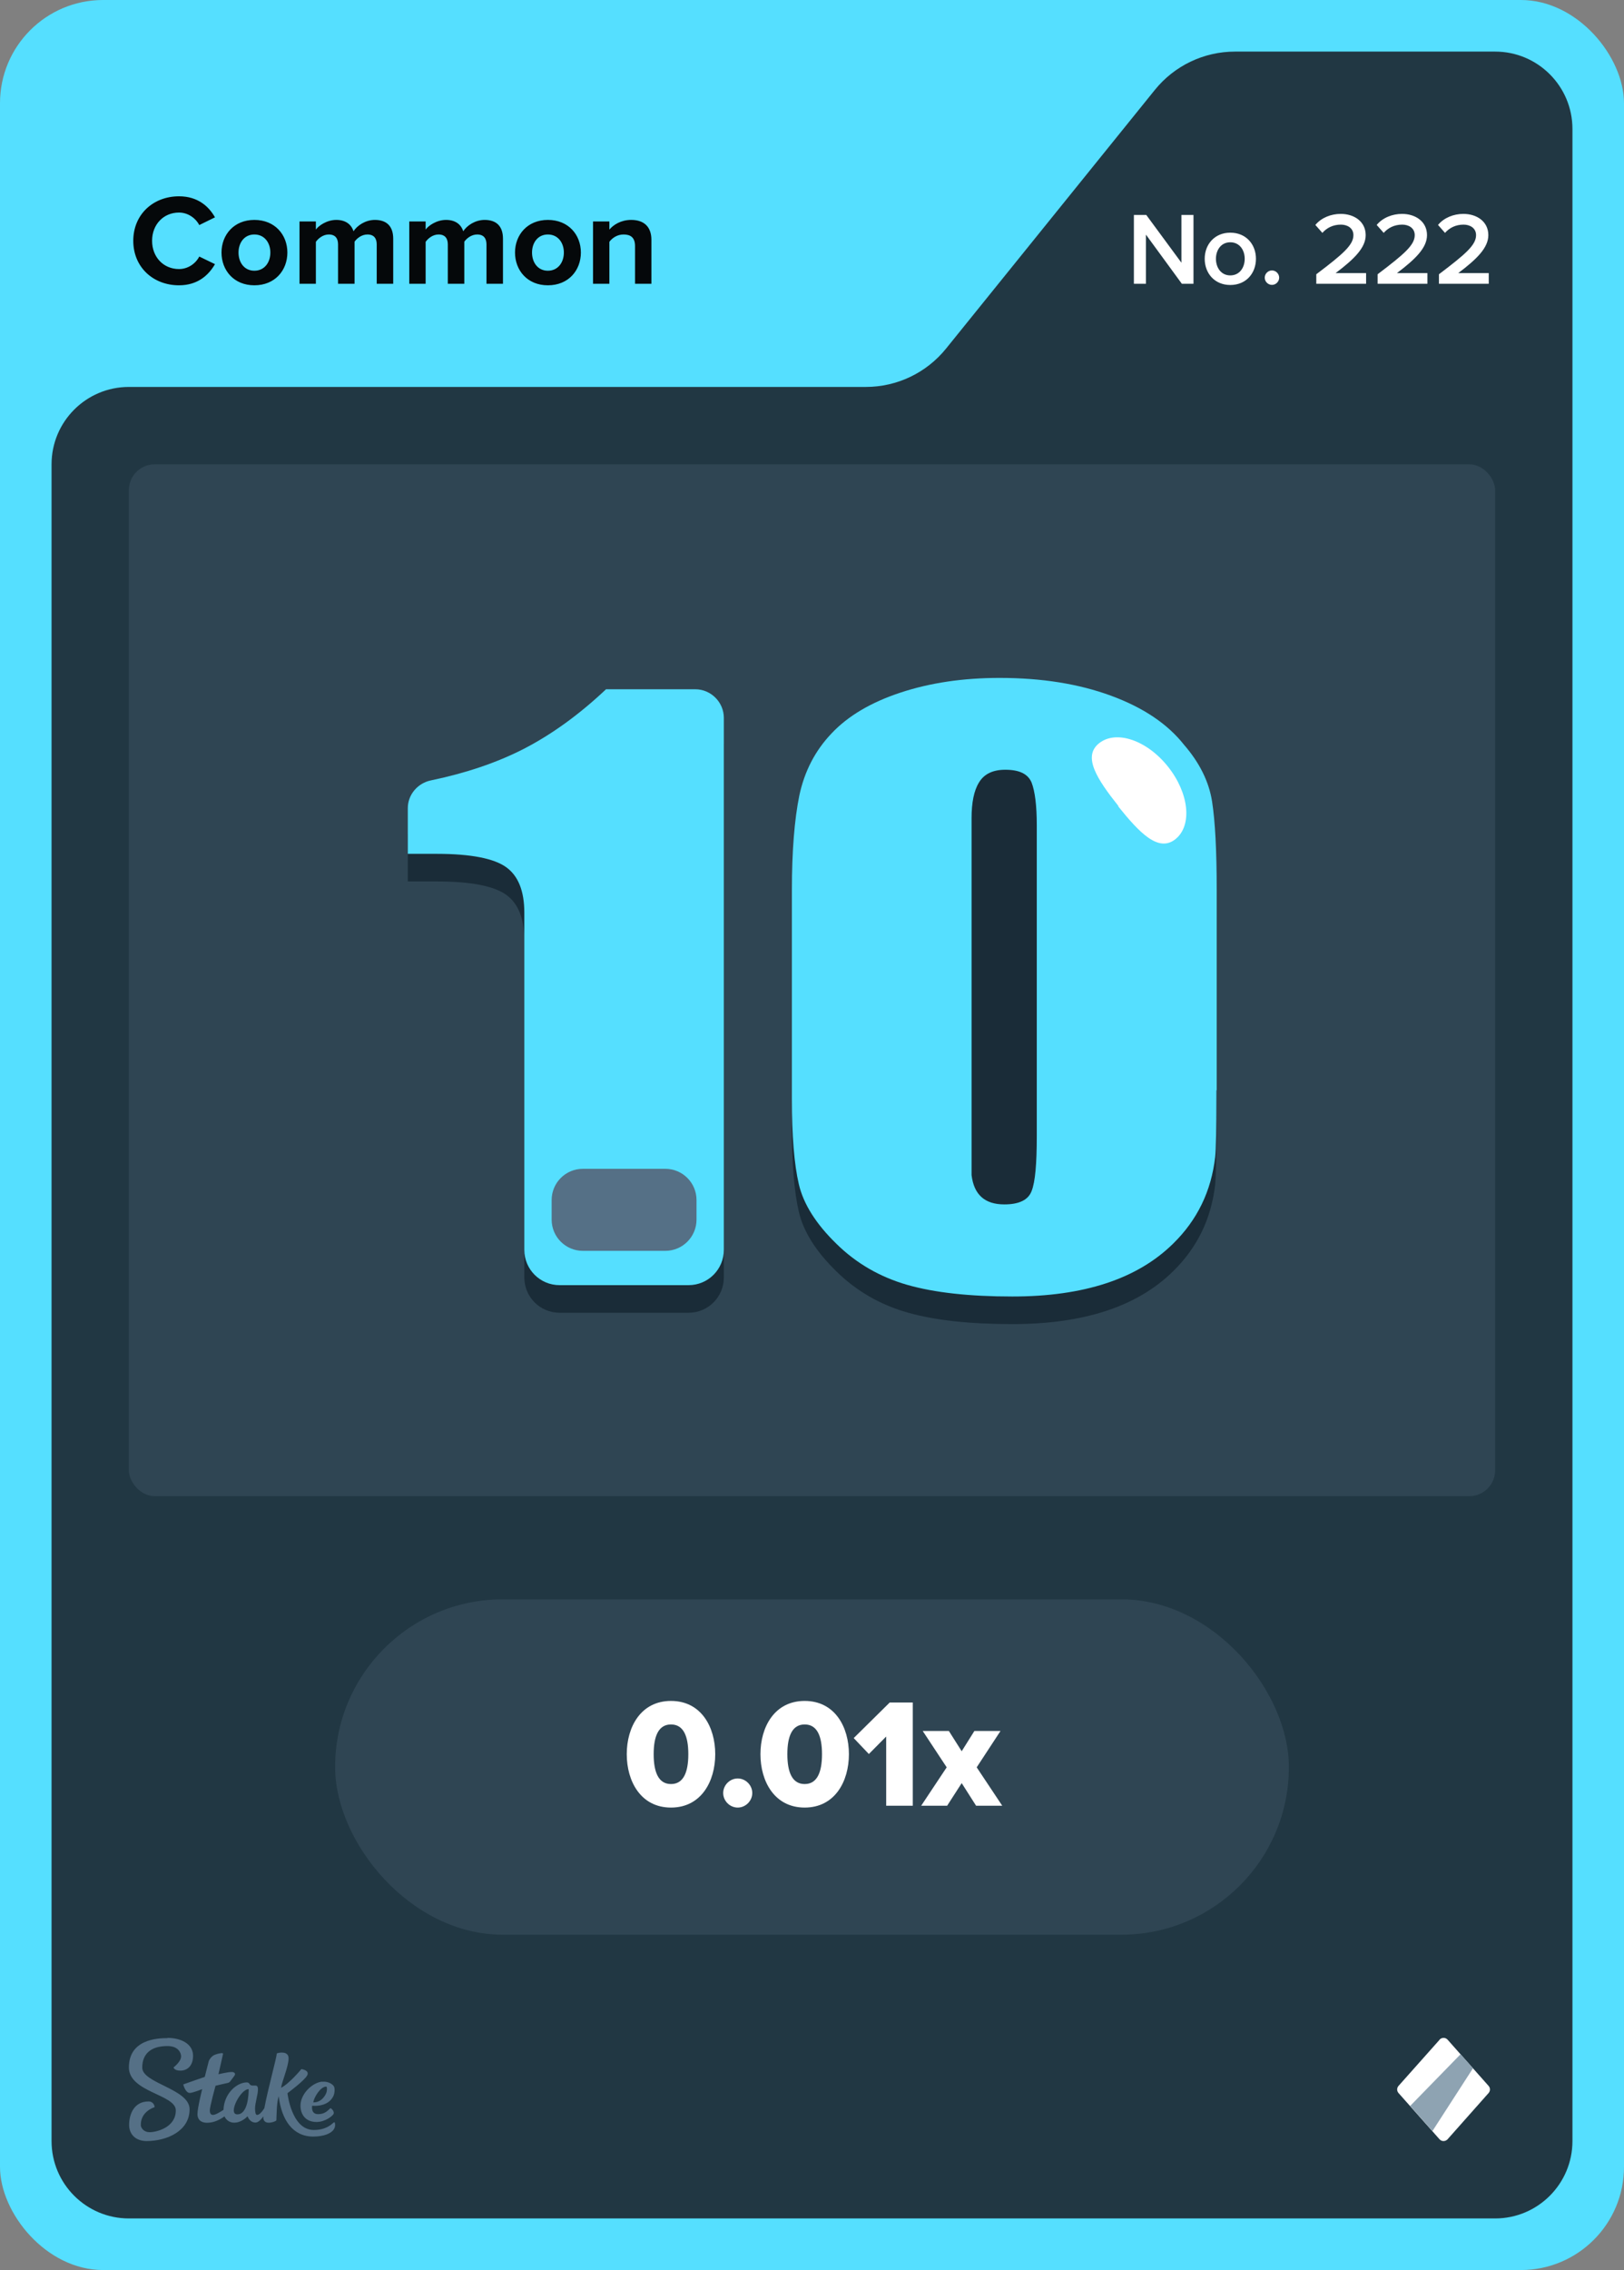 <svg width="63" height="88" viewBox="0 0 63 88" fill="none" xmlns="http://www.w3.org/2000/svg">
<rect x="0" y="0" width="63" height="88" fill="#808080" stroke="none"/>
<rect width="63" height="88" rx="4" fill="#55DFFF"/>
<path d="M36.701 13.513L44.799 3.487C45.559 2.546 46.702 2 47.911 2H58C59.657 2 61 3.343 61 5V83C61 84.657 59.657 86 58 86H5C3.343 86 2 84.657 2 83V18C2 16.343 3.343 15 5 15H33.589C34.798 15 35.941 14.454 36.701 13.513Z" fill="#213743"/>
<rect x="5" y="18" width="53" height="40" rx="1" fill="#2F4553"/>
<g clip-path="url(#clip0_26835_29385)">
<path d="M26.71 50.89H21.71C20.95 50.89 20.34 50.28 20.34 49.52V36.45C20.34 35.62 20.11 35.03 19.64 34.69C19.17 34.35 18.27 34.17 16.95 34.17H15.82V32.4C15.82 31.87 16.21 31.42 16.73 31.32C18.07 31.04 19.26 30.64 20.3 30.11C21.39 29.55 22.46 28.78 23.51 27.79H26.97C27.58 27.79 28.08 28.29 28.08 28.9V49.52C28.08 50.28 27.47 50.89 26.71 50.89Z" fill="#1A2C38"/>
<path d="M47.19 43.33C47.19 44.79 47.17 45.65 47.14 45.92C46.99 47.24 46.45 48.36 45.51 49.28C44.12 50.65 42.04 51.33 39.27 51.33C37.61 51.33 36.25 51.18 35.2 50.88C34.15 50.58 33.22 50.05 32.44 49.28C31.66 48.52 31.17 47.75 30.99 46.98C30.81 46.21 30.72 45.11 30.72 43.67V35.58C30.72 34.06 30.82 32.83 31.01 31.9C31.21 30.97 31.62 30.17 32.26 29.5C32.89 28.83 33.78 28.3 34.93 27.92C36.08 27.54 37.36 27.35 38.78 27.35C40.41 27.35 41.85 27.58 43.1 28.04C44.35 28.5 45.29 29.13 45.93 29.94C46.53 30.63 46.9 31.37 47.02 32.14C47.14 32.91 47.2 34.06 47.2 35.58V43.34L47.19 43.33Z" fill="#1A2C38"/>
<path d="M26.71 49.82H21.71C20.95 49.82 20.34 49.21 20.34 48.45V35.38C20.34 34.55 20.11 33.96 19.64 33.62C19.17 33.28 18.27 33.1 16.95 33.1H15.82V31.33C15.82 30.8 16.21 30.35 16.73 30.25C18.07 29.97 19.26 29.57 20.3 29.04C21.39 28.48 22.46 27.71 23.51 26.72H26.97C27.58 26.72 28.08 27.22 28.08 27.83V48.45C28.08 49.21 27.47 49.82 26.71 49.82Z" fill="#55DFFF"/>
<path d="M47.19 42.26C47.19 43.72 47.17 44.58 47.14 44.85C46.99 46.17 46.45 47.29 45.51 48.21C44.12 49.58 42.04 50.26 39.27 50.26C37.61 50.26 36.25 50.11 35.2 49.81C34.15 49.51 33.22 48.98 32.44 48.21C31.66 47.45 31.17 46.68 30.99 45.91C30.81 45.14 30.72 44.04 30.72 42.6V34.51C30.72 32.99 30.82 31.76 31.01 30.83C31.21 29.9 31.62 29.1 32.26 28.43C32.89 27.76 33.78 27.23 34.93 26.85C36.08 26.47 37.36 26.28 38.78 26.28C40.41 26.28 41.85 26.51 43.1 26.97C44.35 27.43 45.29 28.06 45.93 28.87C46.53 29.56 46.9 30.3 47.02 31.07C47.14 31.84 47.2 32.99 47.2 34.51V42.27L47.19 42.26ZM40.22 44.04V31.99C40.22 31.23 40.15 30.68 40.02 30.34C39.88 30 39.54 29.84 39 29.84C38.52 29.84 38.18 30 37.98 30.33C37.78 30.65 37.69 31.12 37.69 31.72V45.55C37.78 46.31 38.2 46.69 38.96 46.69C39.53 46.69 39.89 46.52 40.02 46.17C40.16 45.82 40.22 45.11 40.22 44.04Z" fill="#55DFFF"/>
<path d="M43.39 31.25C42.57 30.22 41.98 29.33 42.64 28.81C43.3 28.29 44.49 28.69 45.31 29.72C46.13 30.75 46.26 32 45.6 32.53C44.94 33.06 44.2 32.28 43.38 31.26L43.39 31.25Z" fill="white"/>
<path d="M25.81 45.31H22.61C21.942 45.31 21.4 45.852 21.4 46.52V47.28C21.4 47.948 21.942 48.49 22.61 48.49H25.81C26.478 48.49 27.02 47.948 27.02 47.28V46.52C27.02 45.852 26.478 45.31 25.81 45.31Z" fill="#557086"/>
</g>
<path fill-rule="evenodd" clip-rule="evenodd" d="M6.498 79C6.99 79 7.486 79.213 7.49 79.691C7.49 80.104 7.247 80.27 6.998 80.27C6.75 80.27 6.733 80.144 6.733 80.144C6.733 80.144 7.025 79.926 7.025 79.717C7.025 79.609 6.942 79.313 6.489 79.317C5.858 79.317 5.518 79.617 5.518 80.152C5.518 80.765 7.351 80.974 7.355 81.765C7.355 82.613 6.476 82.996 5.692 83C5.283 83 5.013 82.761 5.009 82.378C5.009 81.926 5.222 81.465 5.758 81.465C5.884 81.457 5.988 81.552 5.997 81.678C5.997 81.678 5.997 81.683 5.997 81.687C5.997 81.687 5.457 81.839 5.462 82.378C5.462 82.478 5.566 82.661 5.819 82.656C6.071 82.652 6.824 82.474 6.82 81.809C6.82 81.191 5.004 81.109 5 80.148C5 79.065 6.088 79.009 6.498 79.009V79ZM10.747 79.6C10.812 79.57 11.213 79.491 11.195 79.813C11.182 80.135 10.939 80.691 10.904 80.935C11.23 80.77 11.692 80.209 11.692 80.209C11.692 80.209 12.018 80.252 11.918 80.452C11.818 80.652 11.152 81.144 11.152 81.144C11.152 81.144 11.304 82.57 12.171 82.57C12.645 82.57 12.85 82.361 12.937 82.287C12.959 82.27 12.976 82.265 12.985 82.278C13.02 82.387 12.994 82.504 12.915 82.591C12.819 82.696 12.597 82.822 12.153 82.826C11.365 82.826 10.925 82.196 10.812 81.261C10.725 81.535 10.734 81.983 10.721 82.2C10.695 82.243 10.251 82.417 10.216 82.117C10.216 82.091 10.216 82.07 10.216 82.043C10.133 82.161 10.02 82.283 9.911 82.283C9.72 82.283 9.637 82.122 9.602 82.039C9.576 82.07 9.363 82.287 9.088 82.287C8.923 82.291 8.775 82.196 8.709 82.043C8.57 82.144 8.322 82.291 8.039 82.291C7.734 82.291 7.66 82.109 7.66 81.957C7.66 81.713 7.843 80.987 7.843 80.987C7.843 80.987 7.486 81.13 7.364 81.135C7.194 81.135 7.112 80.822 7.112 80.813C7.112 80.809 7.112 80.8 7.12 80.8C7.22 80.761 7.943 80.513 7.943 80.513C7.943 80.513 8.078 79.983 8.096 79.913C8.113 79.844 8.213 79.7 8.331 79.656C8.418 79.622 8.509 79.6 8.601 79.591C8.631 79.591 8.653 79.6 8.653 79.617C8.653 79.635 8.474 80.409 8.474 80.409C8.474 80.409 8.849 80.322 8.988 80.322C9.097 80.322 9.154 80.387 9.093 80.47C9.032 80.552 8.962 80.648 8.927 80.691C8.888 80.735 8.862 80.743 8.77 80.761C8.644 80.787 8.361 80.856 8.361 80.856C8.361 80.856 8.135 81.678 8.139 81.817C8.139 81.896 8.165 81.987 8.261 81.987C8.357 81.987 8.54 81.874 8.67 81.791C8.692 81.152 9.188 80.726 9.576 80.726C9.702 80.726 9.654 80.848 9.798 80.848H9.889C9.946 80.848 10.007 80.852 10.007 80.996C10.007 81.196 9.894 81.526 9.894 81.735C9.894 81.883 9.915 81.987 9.972 81.987C10.068 81.987 10.177 81.848 10.255 81.726C10.381 81.03 10.734 79.761 10.734 79.617L10.747 79.6ZM12.502 80.7C12.767 80.678 12.933 80.822 12.963 80.9C12.994 80.978 12.989 81.161 12.915 81.291C12.684 81.704 12.11 81.63 12.11 81.63C12.11 81.63 12.044 81.957 12.341 81.957C12.593 81.957 12.706 81.83 12.815 81.726C12.859 81.726 12.994 81.865 12.933 81.961C12.885 82.035 12.619 82.257 12.28 82.261C11.74 82.261 11.605 81.8 11.674 81.47C11.766 81.061 12.175 80.722 12.502 80.696V80.7ZM9.646 80.987C9.323 80.987 8.827 81.97 9.206 81.965C9.619 81.965 9.646 81.183 9.646 81.004V80.987ZM12.641 80.891C12.423 80.9 12.175 81.317 12.153 81.5C12.48 81.513 12.654 81.196 12.676 81.07C12.689 80.974 12.693 80.887 12.641 80.887V80.891Z" fill="#557086"/>
<path d="M55.851 79.067L54.252 80.863C54.183 80.943 54.183 81.057 54.252 81.137L55.846 82.933C55.925 83.022 56.069 83.022 56.154 82.933L57.748 81.137C57.817 81.057 57.817 80.943 57.748 80.863L56.154 79.067C56.074 78.978 55.93 78.978 55.846 79.067H55.851Z" fill="white"/>
<path d="M56.66 79.634L57.142 80.177L55.568 82.614L54.704 81.639L56.66 79.634Z" fill="#8EA3B2"/>
<rect x="13" y="62" width="37" height="13" rx="6.5" fill="#2F4553"/>
<path d="M26.03 70.072C24.86 70.072 24.314 69.058 24.314 68.002C24.314 66.946 24.86 65.938 26.03 65.938C27.2 65.938 27.746 66.946 27.746 68.002C27.746 69.058 27.2 70.072 26.03 70.072ZM26.03 69.16C26.51 69.16 26.702 68.71 26.702 68.002C26.702 67.294 26.51 66.85 26.03 66.85C25.55 66.85 25.358 67.294 25.358 68.002C25.358 68.71 25.55 69.16 26.03 69.16ZM28.619 70.072C28.312 70.072 28.055 69.814 28.055 69.508C28.055 69.202 28.312 68.944 28.619 68.944C28.924 68.944 29.183 69.202 29.183 69.508C29.183 69.814 28.924 70.072 28.619 70.072ZM31.216 70.072C30.046 70.072 29.5 69.058 29.5 68.002C29.5 66.946 30.046 65.938 31.216 65.938C32.386 65.938 32.932 66.946 32.932 68.002C32.932 69.058 32.386 70.072 31.216 70.072ZM31.216 69.16C31.696 69.16 31.888 68.71 31.888 68.002C31.888 67.294 31.696 66.85 31.216 66.85C30.736 66.85 30.544 67.294 30.544 68.002C30.544 68.71 30.736 69.16 31.216 69.16ZM35.41 70H34.378V67.318L33.706 67.996L33.118 67.378L34.516 65.998H35.41V70ZM38.88 70H37.865L37.307 69.124L36.743 70H35.736L36.725 68.512L35.795 67.102H36.809L37.307 67.888L37.8 67.102H38.813L37.889 68.512L38.88 70Z" fill="white"/>
<path d="M6.945 11.06C5.945 11.06 5.17 10.36 5.17 9.335C5.17 8.31 5.945 7.61 6.945 7.61C7.68 7.61 8.105 8.01 8.34 8.425L7.73 8.725C7.59 8.455 7.29 8.24 6.945 8.24C6.34 8.24 5.9 8.705 5.9 9.335C5.9 9.965 6.34 10.43 6.945 10.43C7.29 10.43 7.59 10.22 7.73 9.945L8.34 10.24C8.1 10.655 7.68 11.06 6.945 11.06ZM9.868 11.06C9.073 11.06 8.593 10.48 8.593 9.79C8.593 9.105 9.073 8.525 9.868 8.525C10.668 8.525 11.148 9.105 11.148 9.79C11.148 10.48 10.668 11.06 9.868 11.06ZM9.868 10.495C10.263 10.495 10.488 10.17 10.488 9.79C10.488 9.415 10.263 9.09 9.868 9.09C9.473 9.09 9.253 9.415 9.253 9.79C9.253 10.17 9.473 10.495 9.868 10.495ZM15.254 11H14.614V9.475C14.614 9.25 14.514 9.09 14.254 9.09C14.029 9.09 13.844 9.24 13.754 9.37V11H13.114V9.475C13.114 9.25 13.014 9.09 12.754 9.09C12.534 9.09 12.349 9.24 12.254 9.375V11H11.619V8.585H12.254V8.9C12.354 8.755 12.674 8.525 13.044 8.525C13.399 8.525 13.624 8.69 13.714 8.965C13.854 8.745 14.174 8.525 14.544 8.525C14.989 8.525 15.254 8.76 15.254 9.255V11ZM19.512 11H18.872V9.475C18.872 9.25 18.771 9.09 18.512 9.09C18.287 9.09 18.102 9.24 18.012 9.37V11H17.372V9.475C17.372 9.25 17.271 9.09 17.012 9.09C16.791 9.09 16.607 9.24 16.512 9.375V11H15.877V8.585H16.512V8.9C16.611 8.755 16.931 8.525 17.302 8.525C17.657 8.525 17.881 8.69 17.971 8.965C18.111 8.745 18.431 8.525 18.802 8.525C19.247 8.525 19.512 8.76 19.512 9.255V11ZM21.254 11.06C20.459 11.06 19.979 10.48 19.979 9.79C19.979 9.105 20.459 8.525 21.254 8.525C22.054 8.525 22.534 9.105 22.534 9.79C22.534 10.48 22.054 11.06 21.254 11.06ZM21.254 10.495C21.649 10.495 21.874 10.17 21.874 9.79C21.874 9.415 21.649 9.09 21.254 9.09C20.859 9.09 20.639 9.415 20.639 9.79C20.639 10.17 20.859 10.495 21.254 10.495ZM25.27 11H24.635V9.54C24.635 9.205 24.46 9.09 24.19 9.09C23.94 9.09 23.745 9.23 23.64 9.375V11H23.005V8.585H23.64V8.9C23.795 8.715 24.09 8.525 24.485 8.525C25.015 8.525 25.27 8.825 25.27 9.295V11Z" fill="#05080A"/>
<path d="M46.299 11H45.847L44.455 9.096V11H43.987V8.332H44.467L45.831 10.184V8.332H46.299V11ZM47.726 11.048C47.114 11.048 46.734 10.588 46.734 10.032C46.734 9.48 47.114 9.02 47.726 9.02C48.346 9.02 48.722 9.48 48.722 10.032C48.722 10.588 48.346 11.048 47.726 11.048ZM47.726 10.676C48.086 10.676 48.286 10.376 48.286 10.032C48.286 9.692 48.086 9.392 47.726 9.392C47.37 9.392 47.17 9.692 47.17 10.032C47.17 10.376 47.37 10.676 47.726 10.676ZM49.343 11.044C49.191 11.044 49.063 10.916 49.063 10.764C49.063 10.612 49.191 10.484 49.343 10.484C49.495 10.484 49.623 10.612 49.623 10.764C49.623 10.916 49.495 11.044 49.343 11.044ZM52.995 11H51.063V10.632C52.099 9.848 52.503 9.5 52.503 9.116C52.503 8.836 52.263 8.708 52.019 8.708C51.707 8.708 51.467 8.836 51.299 9.028L51.027 8.72C51.263 8.436 51.639 8.292 52.011 8.292C52.527 8.292 52.979 8.584 52.979 9.116C52.979 9.608 52.527 10.048 51.811 10.588H52.995V11ZM55.374 11H53.442V10.632C54.478 9.848 54.882 9.5 54.882 9.116C54.882 8.836 54.642 8.708 54.398 8.708C54.086 8.708 53.846 8.836 53.678 9.028L53.406 8.72C53.642 8.436 54.018 8.292 54.39 8.292C54.906 8.292 55.358 8.584 55.358 9.116C55.358 9.608 54.906 10.048 54.19 10.588H55.374V11ZM57.753 11H55.821V10.632C56.857 9.848 57.261 9.5 57.261 9.116C57.261 8.836 57.021 8.708 56.777 8.708C56.465 8.708 56.225 8.836 56.057 9.028L55.785 8.72C56.021 8.436 56.397 8.292 56.769 8.292C57.285 8.292 57.737 8.584 57.737 9.116C57.737 9.608 57.285 10.048 56.569 10.588H57.753V11Z" fill="white"/>
<defs>
<clipPath id="clip0_26835_29385">
<rect width="63" height="88" fill="white"/>
</clipPath>
</defs>
</svg>
